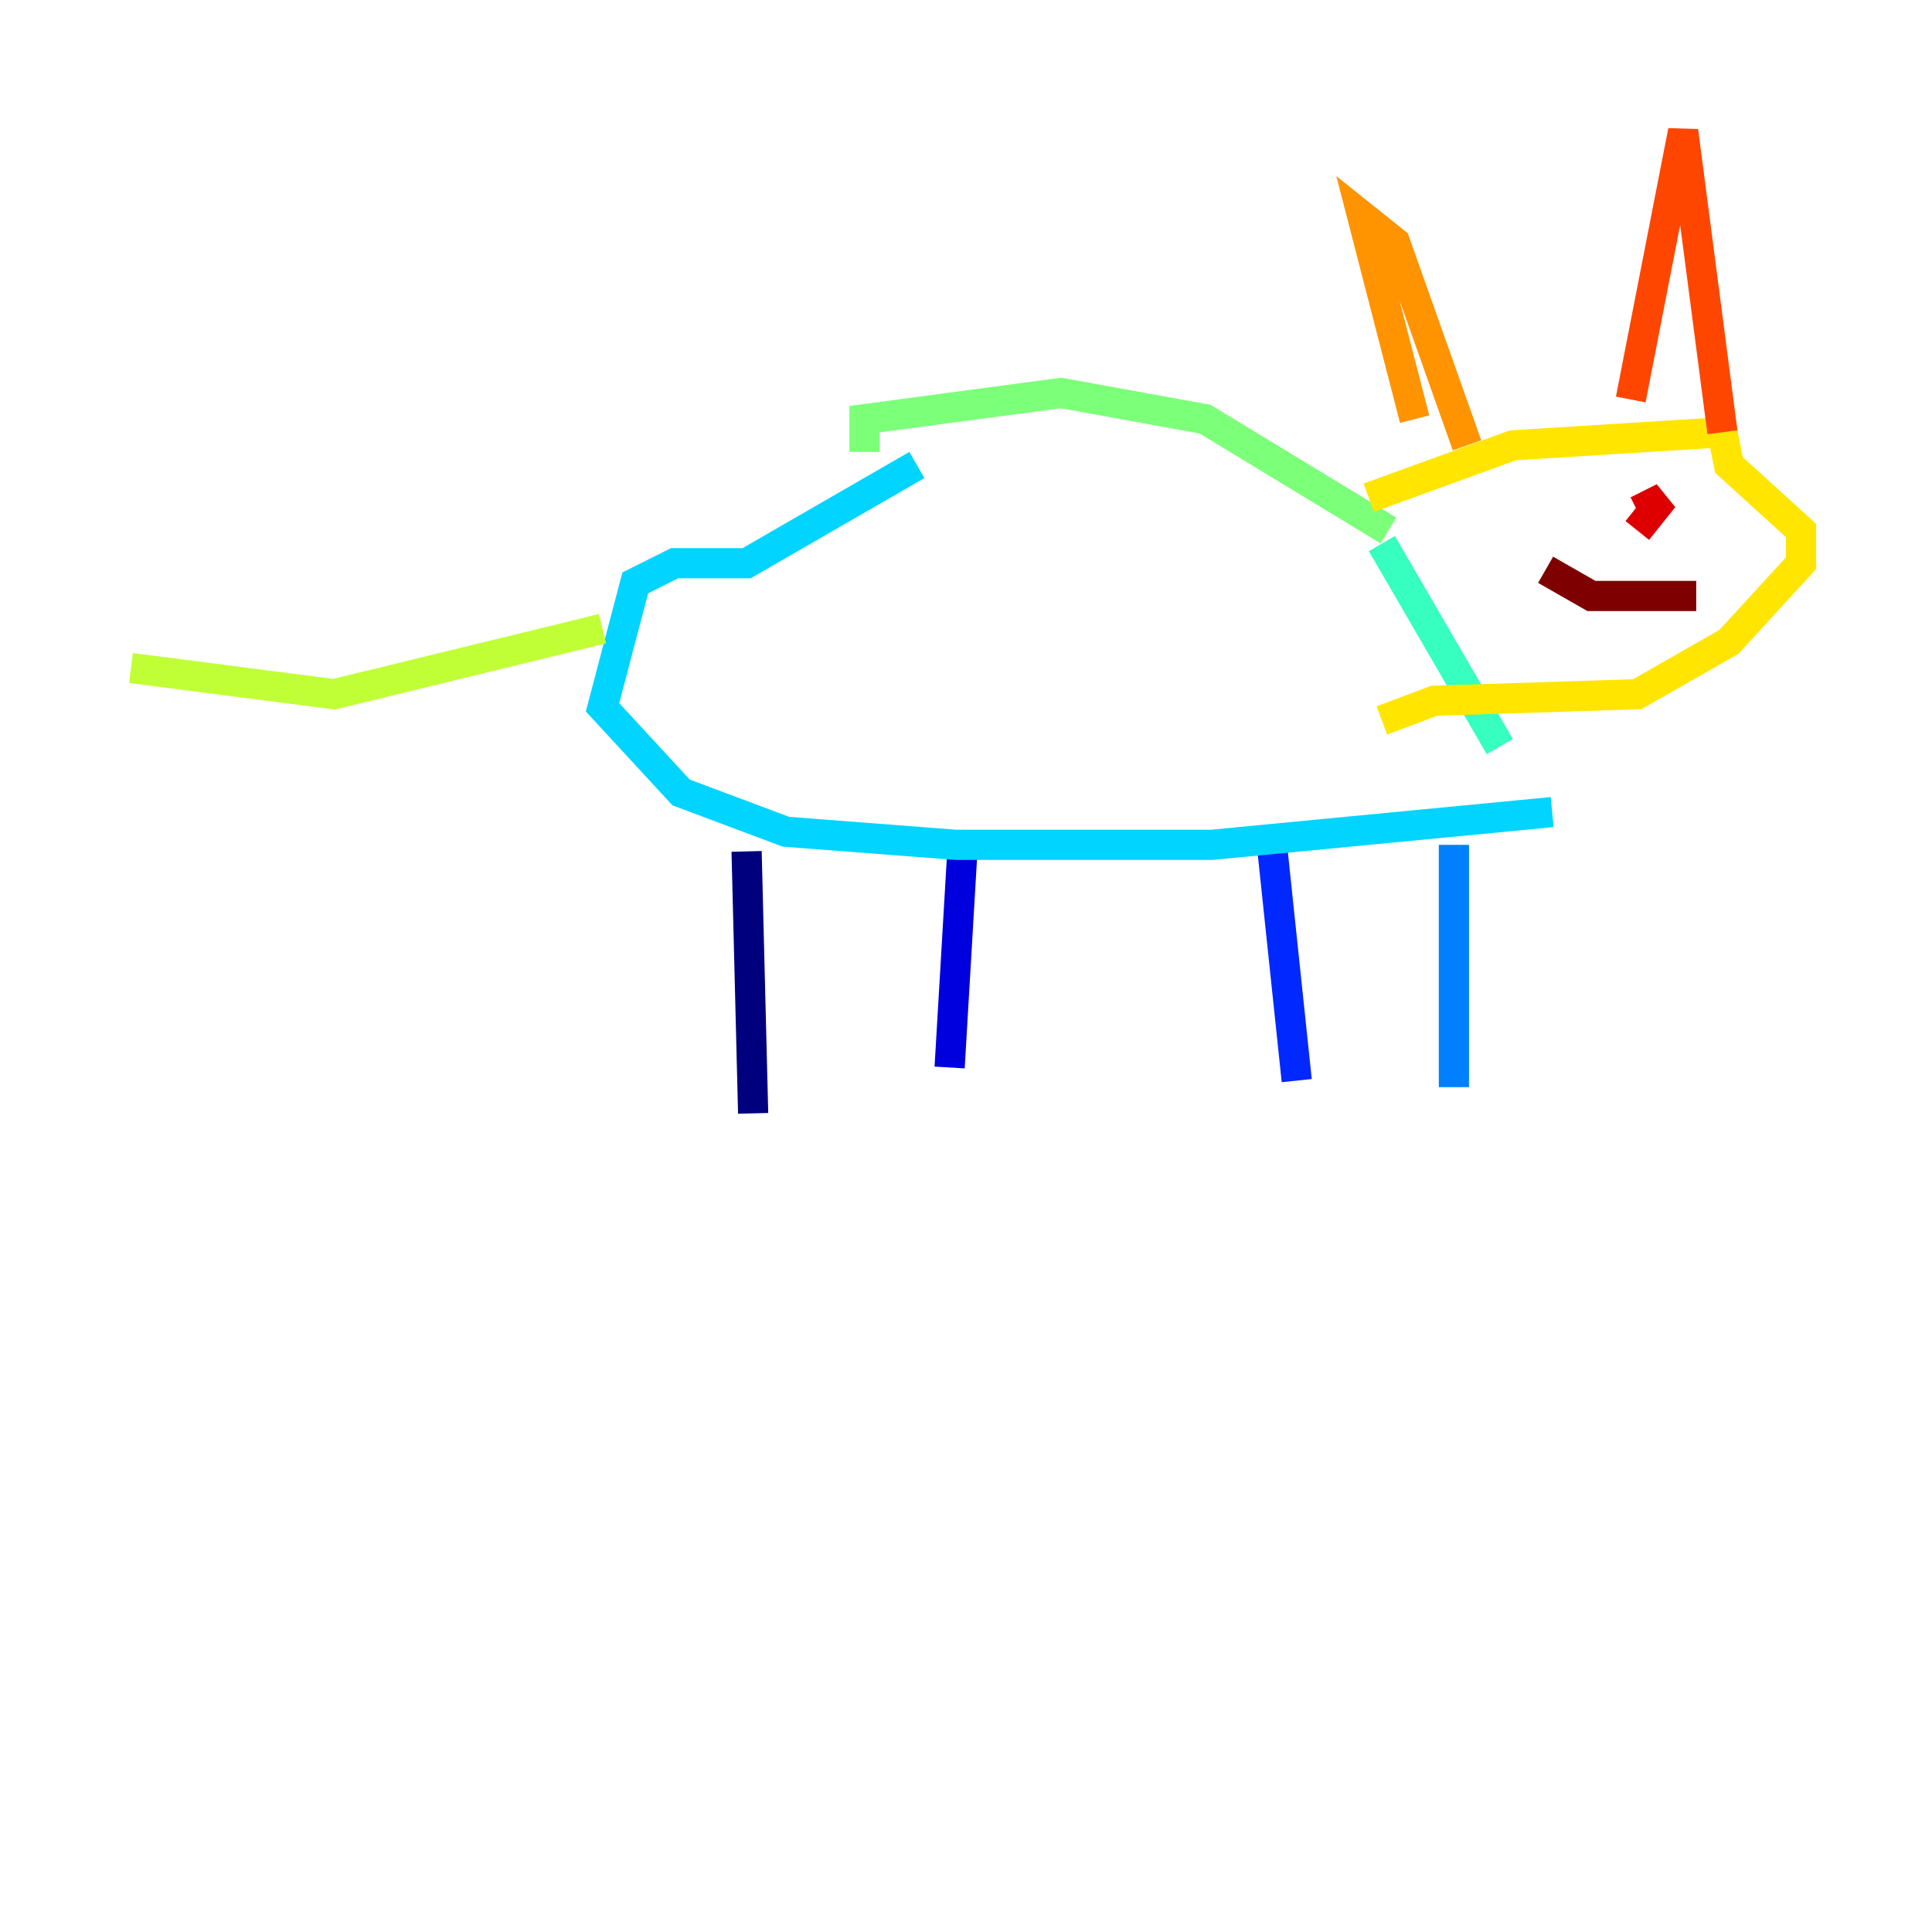 <?xml version="1.0" encoding="utf-8" ?>
<svg baseProfile="tiny" height="128" version="1.2" viewBox="0,0,128,128" width="128" xmlns="http://www.w3.org/2000/svg" xmlns:ev="http://www.w3.org/2001/xml-events" xmlns:xlink="http://www.w3.org/1999/xlink"><defs /><polyline fill="none" points="49.464,56.407 49.898,73.763" stroke="#00007f" stroke-width="2" /><polyline fill="none" points="63.783,55.973 62.915,70.725" stroke="#0000de" stroke-width="2" /><polyline fill="none" points="84.176,55.105 85.912,71.593" stroke="#0028ff" stroke-width="2" /><polyline fill="none" points="96.325,55.973 96.325,72.027" stroke="#0080ff" stroke-width="2" /><polyline fill="none" points="102.834,53.803 80.271,55.973 63.349,55.973 52.068,55.105 45.125,52.502 39.919,46.861 42.088,38.617 44.691,37.315 49.464,37.315 60.746,30.807" stroke="#00d4ff" stroke-width="2" /><polyline fill="none" points="91.552,36.014 99.363,49.464" stroke="#36ffc0" stroke-width="2" /><polyline fill="none" points="91.986,35.146 79.837,27.77 70.291,26.034 57.275,27.77 57.275,29.939" stroke="#7cff79" stroke-width="2" /><polyline fill="none" points="39.919,41.654 22.129,45.993 8.678,44.258" stroke="#c0ff36" stroke-width="2" /><polyline fill="none" points="90.685,32.976 100.231,29.505 114.115,28.637 114.549,30.807 119.322,35.146 119.322,37.315 114.549,42.522 108.475,45.993 95.024,46.427 91.552,47.729" stroke="#ffe500" stroke-width="2" /><polyline fill="none" points="93.722,27.77 90.251,14.319 92.42,16.054 97.193,29.505" stroke="#ff9400" stroke-width="2" /><polyline fill="none" points="108.041,26.468 111.512,8.678 114.115,28.637" stroke="#ff4600" stroke-width="2" /><polyline fill="none" points="108.475,35.146 110.21,32.976 108.475,33.844" stroke="#de0000" stroke-width="2" /><polyline fill="none" points="102.4,37.749 105.437,39.485 112.38,39.485" stroke="#7f0000" stroke-width="2" /></svg>